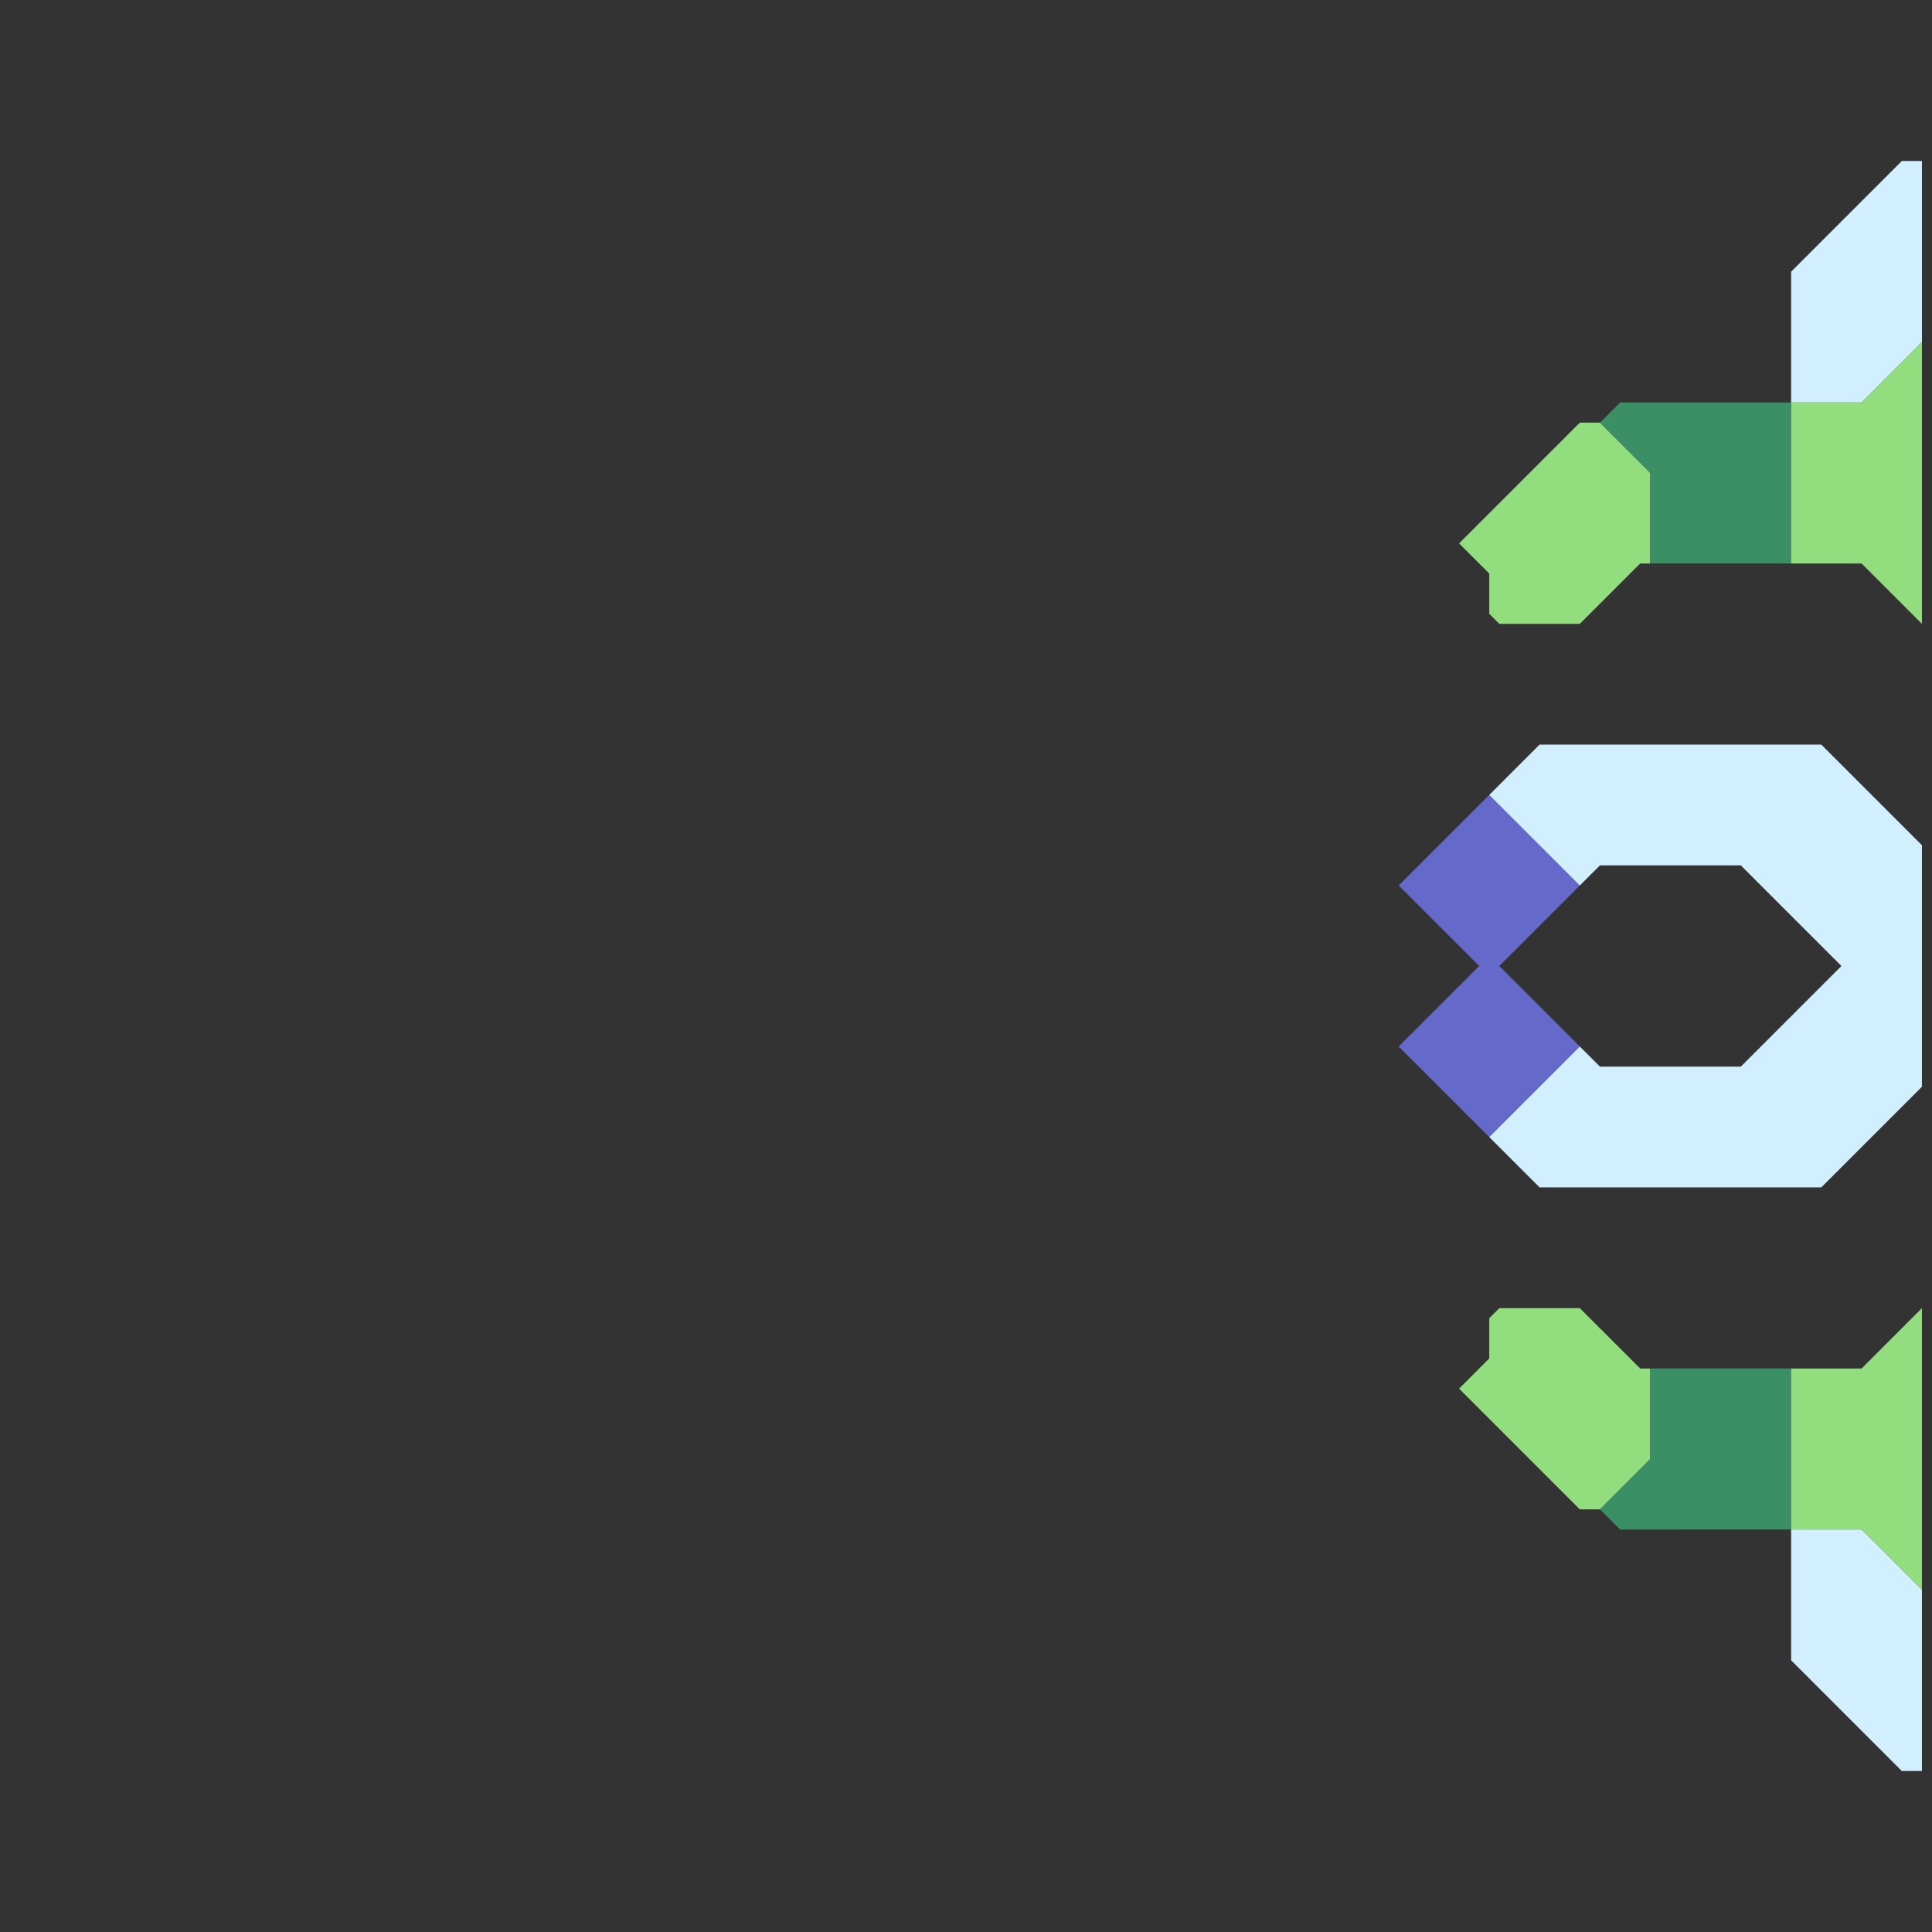 <svg xmlns="http://www.w3.org/2000/svg" width="96" height="96" style="fill-opacity:1;color-rendering:auto;color-interpolation:auto;text-rendering:auto;stroke:#000;stroke-linecap:square;stroke-miterlimit:10;shape-rendering:auto;stroke-opacity:1;fill:#000;stroke-dasharray:none;font-weight:400;stroke-width:1;font-family:&quot;Dialog&quot;;font-style:normal;stroke-linejoin:miter;font-size:12px;stroke-dashoffset:0;image-rendering:auto">
    <rect width="100%" height="100%" fill="#333333" stroke="none"/>
    <g style="stroke-linecap:round;fill:#6569c9;stroke:#6569c9">
        <path stroke="none" d="m69.5 44 4.5-4.5 4.5 4.5-4 4 4 4-4.5 4.5-4.5-4.5 4-4Z" style="stroke:none"/>
    </g>
    <g stroke="none" style="stroke-linecap:round;fill:#92dd7e;stroke:#92dd7e">
        <path d="m72.5 27 6-6h1l2.5 2.5V28h-.5l-3 3h-4l-.5-.5v-2Zm0 42 1.5-1.5v-2l.5-.5h4l3 3h.5v4.5L79.5 75h-1Z" style="stroke:none"/>
        <path d="m74 39.5 2.5-2.5h14l5 5v12l-5 5h-14L74 56.5l4.5-4.5 1 1h7l5-5-5-5h-7l-1 1Z" style="fill:#d1efff;stroke:none"/>
        <path d="m79.5 21 1-1H89v8h-7v-4.5Zm1 55-1-1 2.5-2.5V68h7v8Z" style="fill:#3a8f64;stroke:none"/>
        <path d="M89 20v-6.5L94.5 8h1v9l-3 3Z" style="fill:#d1efff;stroke:none"/>
        <path d="M89 28v-8h3.5l3-3v14l-3-3Zm0 48v-8h3.5l3-3v14l-3-3Z" style="stroke:none"/>
        <path d="M89 82.5V76h3.5l3 3v9h-1Z" style="fill:#d1efff;stroke:none"/>
    </g>
</svg>
